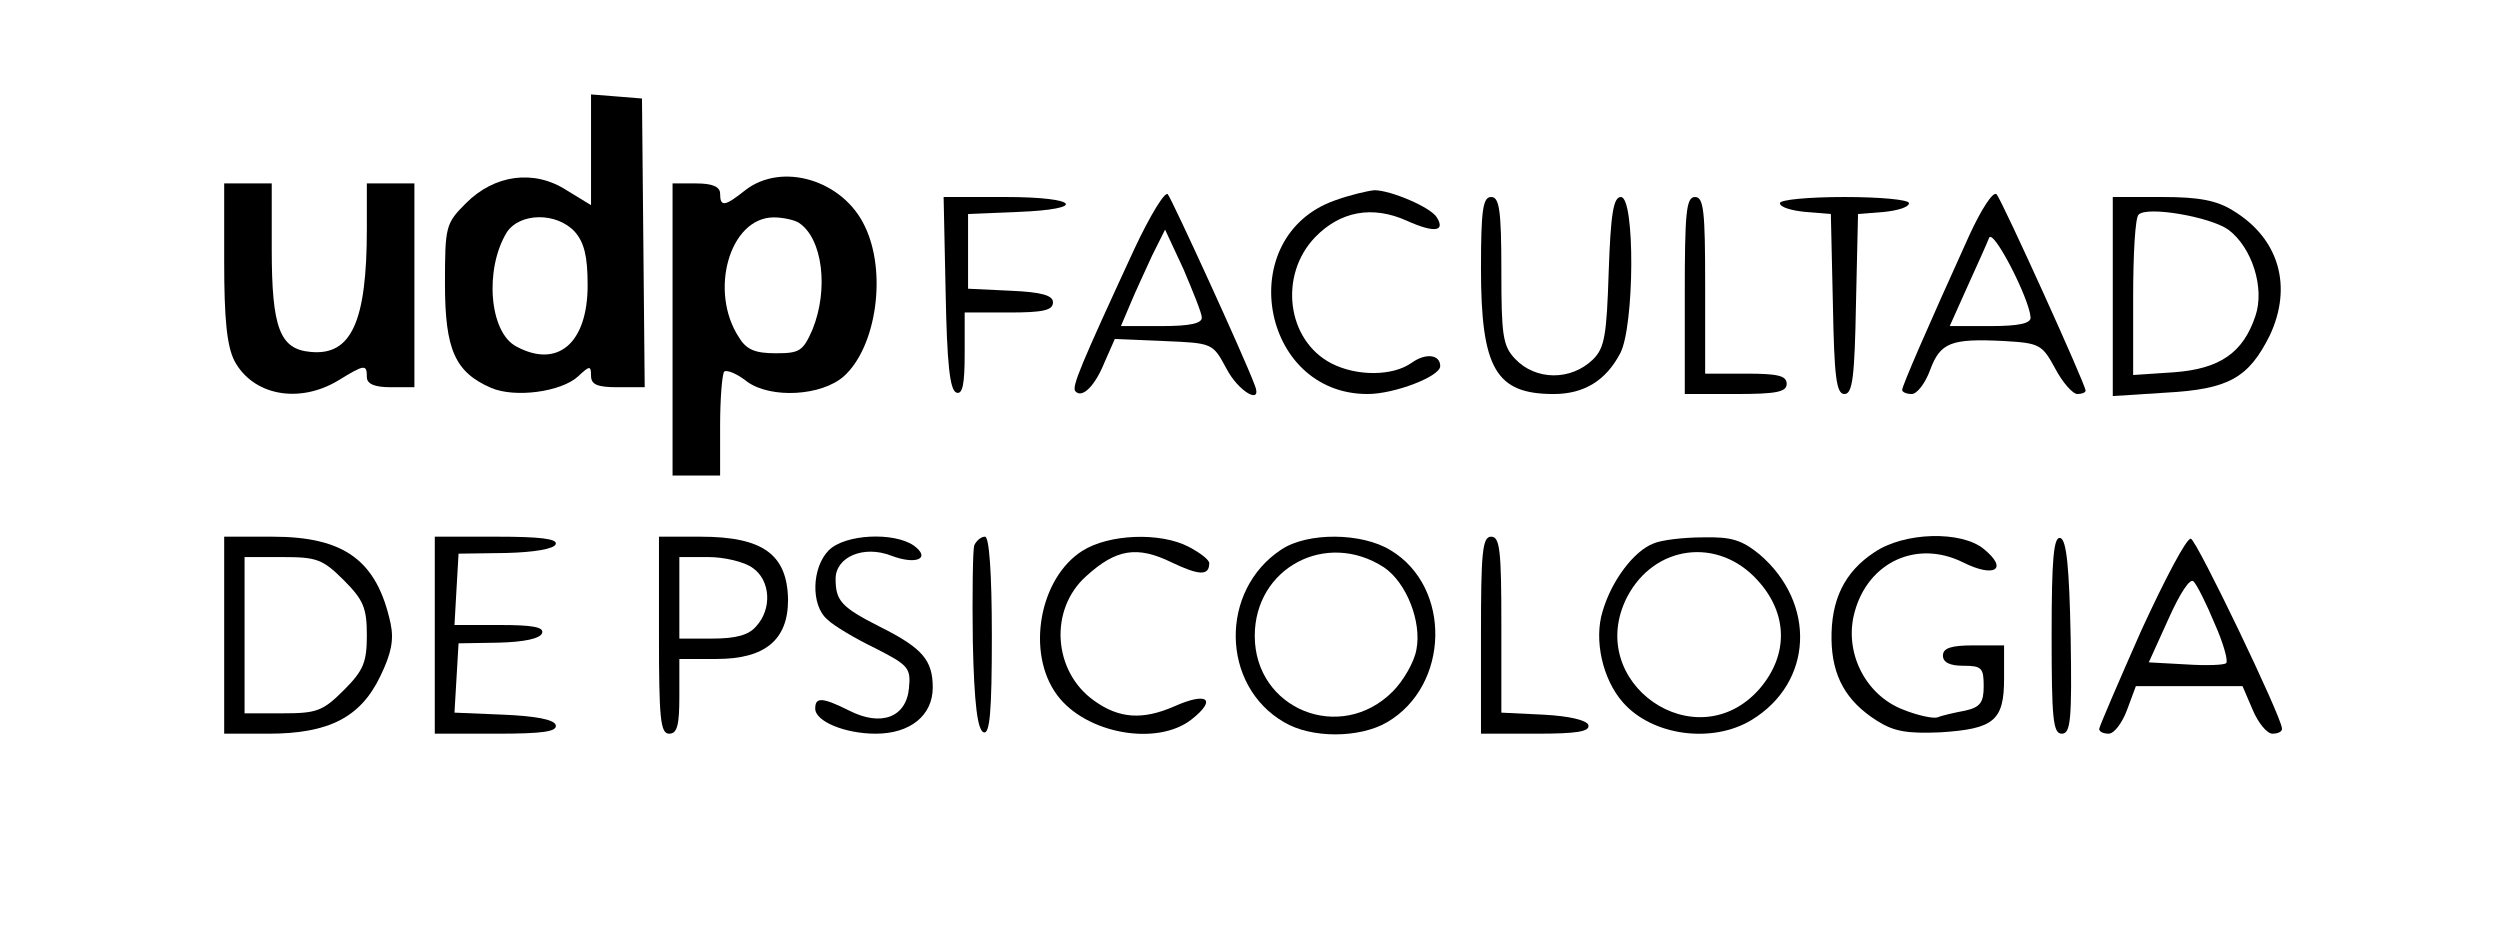 <?xml version="1.0" standalone="no"?>
<!DOCTYPE svg PUBLIC "-//W3C//DTD SVG 20010904//EN"
 "http://www.w3.org/TR/2001/REC-SVG-20010904/DTD/svg10.dtd">
<svg version="1.0" xmlns="http://www.w3.org/2000/svg"
 width="368pt" height="137pt" viewBox="0 0 368 137"
 preserveAspectRatio="xMidYMid meet">

<g transform="translate(0,137) scale(0.1,-0.1)"
fill="#000000" stroke="none">
<path d="M870 1150 l0 -82 -36 22 c-48 31 -106 23 -148 -19 -30 -30 -31 -34
-31 -119 0 -97 15 -130 68 -153 35 -15 103 -6 128 17 17 16 19 16 19 1 0 -13
9 -17 39 -17 l40 0 -2 213 -2 212 -37 3 -38 3 0 -81z m-24 -121 c14 -16 19
-36 19 -79 0 -85 -44 -123 -105 -90 -40 21 -47 114 -14 168 19 29 73 30 100 1z"/>
<path d="M1097 1090 c-30 -24 -37 -25 -37 -5 0 10 -11 15 -35 15 l-35 0 0
-215 0 -215 35 0 35 0 0 73 c0 41 3 76 6 80 4 3 19 -3 34 -15 35 -25 109 -21
142 8 48 43 64 153 31 221 -32 68 -122 95 -176 53z m79 -48 c35 -23 44 -98 20
-157 -14 -32 -19 -35 -54 -35 -30 0 -43 5 -54 23 -45 68 -14 177 51 177 14 0
31 -4 37 -8z"/>
<path d="M330 985 c0 -85 4 -124 15 -146 27 -51 95 -64 153 -29 39 24 42 24
42 5 0 -10 11 -15 35 -15 l35 0 0 150 0 150 -35 0 -35 0 0 -67 c0 -137 -23
-187 -83 -181 -45 4 -57 35 -57 151 l0 97 -35 0 -35 0 0 -115z"/>
<path d="M1670 1004 c-79 -171 -93 -204 -87 -210 10 -11 29 8 43 43 l15 34 72
-3 c72 -3 72 -3 92 -40 18 -35 54 -55 42 -25 -16 43 -122 274 -128 281 -4 5
-26 -31 -49 -80z m99 -101 c1 -9 -17 -13 -59 -13 l-60 0 14 33 c7 17 22 49 32
71 l19 38 27 -58 c14 -33 27 -65 27 -71z"/>
<path d="M1965 1075 c-150 -53 -110 -285 48 -285 40 0 107 26 107 41 0 17 -21
20 -42 5 -28 -20 -81 -20 -118 -1 -66 34 -78 130 -24 186 37 38 84 47 135 24
40 -18 57 -16 44 5 -9 15 -68 40 -92 40 -10 -1 -36 -7 -58 -15z"/>
<path d="M2899 1024 c-63 -139 -99 -222 -99 -228 0 -3 6 -6 14 -6 8 0 20 16
27 35 15 41 31 47 109 43 52 -3 56 -5 75 -40 11 -21 26 -38 33 -38 6 0 12 2
12 5 0 9 -123 280 -131 289 -5 5 -22 -21 -40 -60z m90 -121 c1 -9 -17 -13 -59
-13 l-60 0 26 58 c14 31 29 64 32 72 6 14 59 -89 61 -117z"/>
<path d="M1392 938 c2 -102 6 -143 16 -146 9 -3 12 13 12 57 l0 61 65 0 c50 0
65 3 65 15 0 10 -16 15 -62 17 l-63 3 0 55 0 55 73 3 c104 4 90 22 -18 22
l-91 0 3 -142z"/>
<path d="M2180 975 c0 -148 22 -185 107 -185 45 0 77 20 98 60 21 40 22 230 1
230 -11 0 -15 -24 -18 -110 -3 -94 -6 -112 -23 -129 -33 -32 -85 -31 -115 1
-18 19 -20 35 -20 130 0 89 -3 108 -15 108 -12 0 -15 -18 -15 -105z"/>
<path d="M2480 935 l0 -145 75 0 c60 0 75 3 75 15 0 12 -13 15 -60 15 l-60 0
0 130 c0 109 -2 130 -15 130 -13 0 -15 -23 -15 -145z"/>
<path d="M2620 1071 c0 -6 17 -11 38 -13 l37 -3 3 -132 c2 -108 5 -133 17
-133 12 0 15 25 17 133 l3 132 38 3 c20 2 37 7 37 13 0 5 -42 9 -95 9 -53 0
-95 -4 -95 -9z"/>
<path d="M3110 934 l0 -147 78 5 c93 5 122 22 153 84 34 72 14 143 -54 184
-24 15 -50 20 -104 20 l-73 0 0 -146z m170 98 c35 -26 54 -86 40 -127 -18 -54
-52 -78 -120 -83 l-60 -4 0 114 c0 63 3 118 8 122 12 13 105 -3 132 -22z"/>
<path d="M330 435 l0 -145 65 0 c89 0 136 24 165 85 16 33 20 53 15 77 -20 93
-68 128 -174 128 l-71 0 0 -145z m176 81 c29 -29 34 -41 34 -81 0 -40 -5 -52
-34 -81 -31 -31 -40 -34 -90 -34 l-56 0 0 115 0 115 56 0 c50 0 59 -3 90 -34z"/>
<path d="M640 435 l0 -145 91 0 c68 0 90 3 87 13 -3 8 -30 13 -77 15 l-72 3 3
51 3 51 59 1 c38 1 61 6 64 14 3 9 -14 12 -63 12 l-66 0 3 53 3 52 70 1 c41 1
71 6 73 13 3 8 -24 11 -87 11 l-91 0 0 -145z"/>
<path d="M970 435 c0 -122 2 -145 15 -145 12 0 15 13 15 55 l0 55 55 0 c71 0
105 28 105 87 -1 67 -37 93 -129 93 l-61 0 0 -145z m138 99 c26 -18 29 -60 5
-86 -11 -13 -30 -18 -65 -18 l-48 0 0 60 0 60 43 0 c23 0 53 -7 65 -16z"/>
<path d="M1220 560 c-25 -25 -27 -81 -2 -102 9 -9 41 -28 70 -42 49 -25 53
-29 50 -59 -4 -43 -41 -57 -88 -33 -40 20 -50 20 -50 3 0 -19 44 -37 89 -37
51 0 84 27 84 68 0 40 -15 58 -77 89 -57 29 -66 38 -66 71 0 32 41 50 82 34
37 -14 59 -4 33 15 -29 20 -101 17 -125 -7z"/>
<path d="M1434 567 c-2 -7 -3 -71 -2 -142 2 -92 7 -130 16 -133 9 -3 12 30 12
142 0 94 -4 146 -10 146 -6 0 -13 -6 -16 -13z"/>
<path d="M1593 559 c-63 -40 -83 -150 -37 -212 42 -57 147 -76 198 -36 38 30
23 41 -26 19 -46 -20 -81 -18 -118 9 -60 43 -66 134 -11 183 44 40 75 45 126
20 40 -19 55 -20 55 -1 0 5 -13 15 -30 24 -42 22 -118 19 -157 -6z"/>
<path d="M1886 561 c-91 -60 -89 -200 4 -254 40 -24 111 -24 152 0 92 54 95
199 5 253 -42 26 -122 27 -161 1z m151 -26 c33 -22 56 -80 48 -121 -3 -18 -19
-46 -35 -62 -77 -77 -203 -26 -203 82 0 100 105 156 190 101z"/>
<path d="M2180 435 l0 -145 81 0 c60 0 80 3 77 13 -3 7 -28 13 -66 15 l-62 3
0 129 c0 109 -2 130 -15 130 -13 0 -15 -23 -15 -145z"/>
<path d="M2434 570 c-29 -11 -62 -55 -75 -100 -13 -42 0 -100 30 -134 43 -49
131 -61 189 -26 91 55 96 172 12 244 -26 21 -41 26 -83 25 -29 0 -62 -4 -73
-9z m153 -54 c45 -49 46 -110 3 -160 -93 -106 -259 9 -195 135 40 77 134 89
192 25z"/>
<path d="M2759 557 c-44 -29 -64 -70 -63 -129 1 -53 21 -90 67 -119 25 -16 45
-19 93 -17 79 5 94 17 94 79 l0 49 -45 0 c-33 0 -45 -4 -45 -15 0 -10 10 -15
30 -15 27 0 30 -3 30 -30 0 -24 -5 -31 -27 -36 -16 -3 -34 -7 -41 -10 -7 -2
-30 3 -52 12 -55 22 -86 85 -70 143 20 74 92 107 160 73 46 -23 67 -10 30 20
-33 27 -117 25 -161 -5z"/>
<path d="M3020 436 c0 -124 2 -146 15 -146 13 0 15 20 13 142 -2 102 -6 143
-15 146 -10 3 -13 -30 -13 -142z"/>
<path d="M3152 442 c-34 -77 -62 -142 -62 -145 0 -4 6 -7 14 -7 8 0 20 16 27
35 l13 35 79 0 78 0 15 -35 c8 -19 21 -35 29 -35 8 0 15 3 14 8 -1 18 -125
276 -134 279 -6 2 -38 -59 -73 -135z m108 10 c13 -29 20 -55 17 -58 -2 -3 -29
-4 -59 -2 l-55 3 29 64 c17 38 32 61 37 55 5 -5 19 -33 31 -62z"/>
</g>
</svg>
